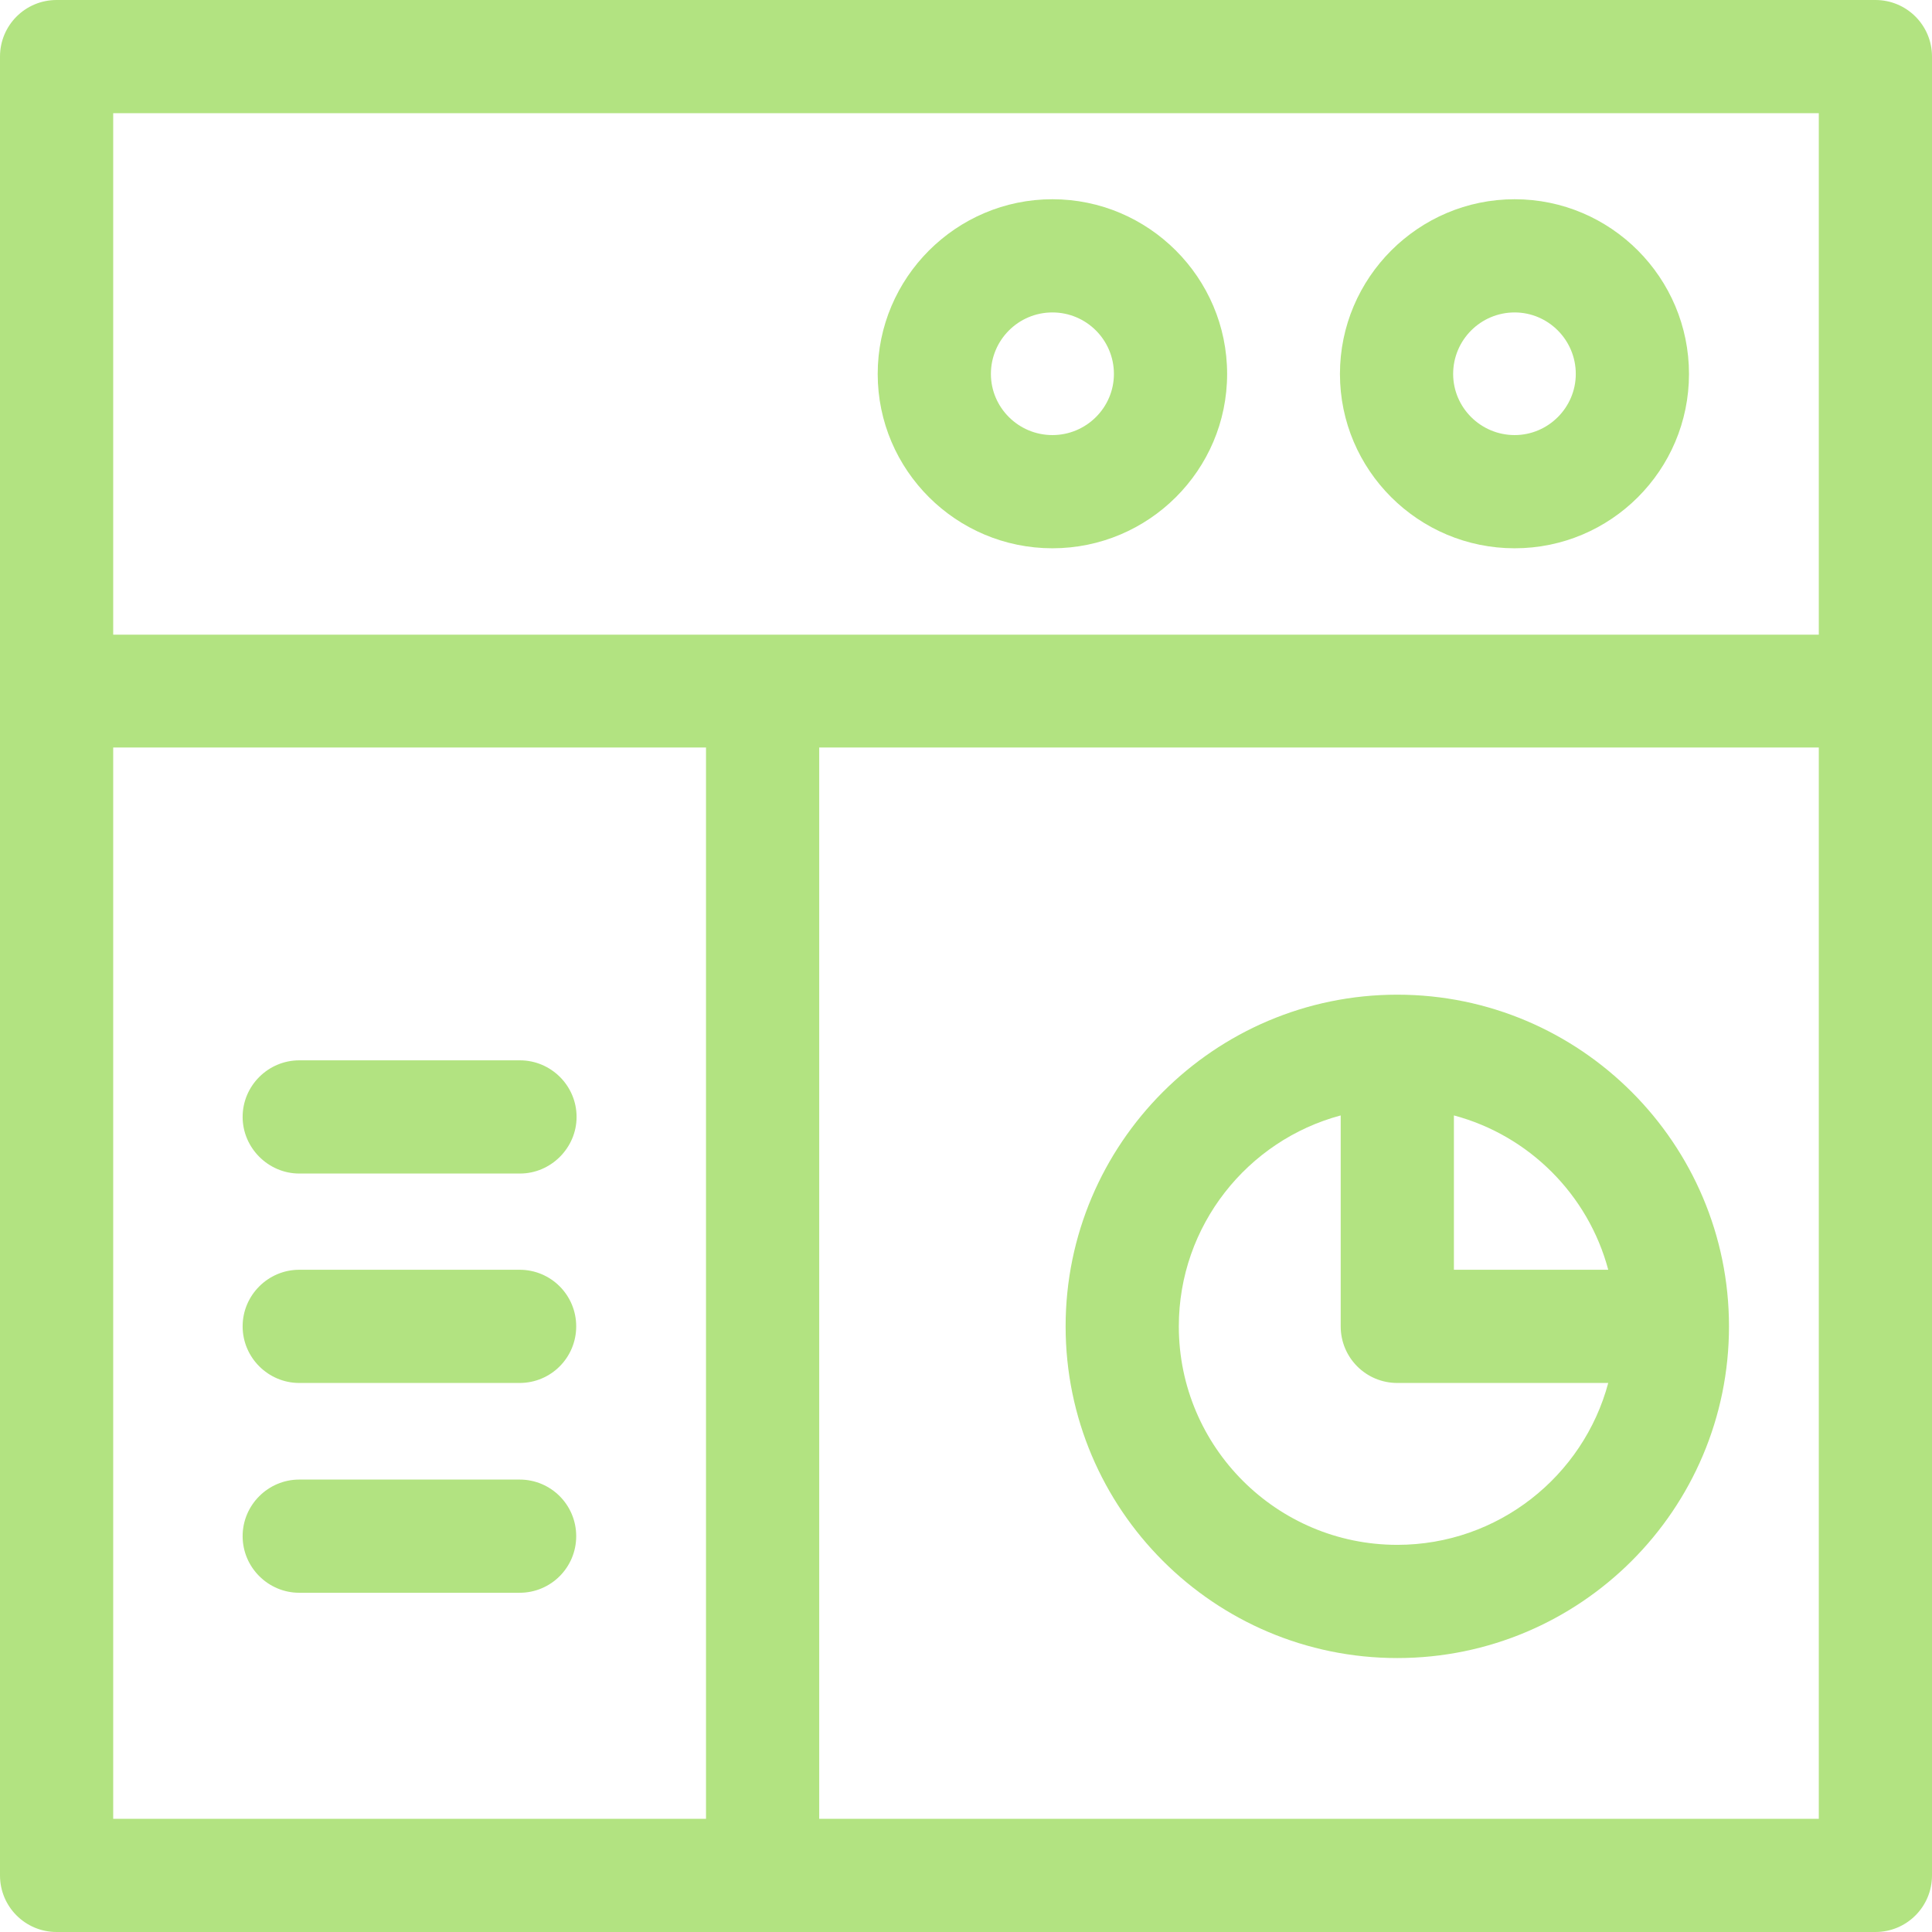 <svg version="1.2" xmlns="http://www.w3.org/2000/svg" viewBox="0 0 512 512" width="512" height="512">
	<title>7106362_layout_infographic_data_ui_element_icon-svg</title>
	<style>
		.s0 { fill: #b2e381 } 
	</style>
	<g id="_27-Layout">
		<g id="g2152">
			<path id="path2150" fill-rule="evenodd" class="s0" d="m512 15v482c0 8.3-6.7 15-15 15h-482c-8.3 0-15-6.7-15-15v-482c0-8.3 6.7-15 15-15h482c8.3 0 15 6.7 15 15zm-482 467h157.1v-283.9h-157.1zm452-452h-452v138.2h452zm-264.9 452h264.9v-283.9h-264.9z"/>
		</g>
		<g id="g2156">
			<path id="path2154" fill-rule="evenodd" class="s0" d="m458.2 351.5c0 48.5-39.4 87.9-87.9 87.9-48.5 0-87.9-39.4-87.9-87.9 0-48.4 39.4-87.9 87.9-87.9 48.5 0 87.9 39.5 87.9 87.9zm-32 15h-55.9c-8.3 0-15-6.7-15-15v-55.9c-24.7 6.6-42.9 29.2-42.9 55.9 0 32 26 57.9 57.9 57.9 26.7 0 49.3-18.2 55.9-42.9zm-40.9-70.9v40.9h40.9c-5.3-19.9-21-35.6-40.9-40.9z"/>
		</g>
		<g id="g2160">
			<path id="path2158" fill-rule="evenodd" class="s0" d="m232.6 99.1c0-25.5 20.8-46.3 46.3-46.3 25.5 0 46.3 20.8 46.3 46.3 0 25.5-20.8 46.2-46.3 46.2-25.5 0-46.3-20.7-46.3-46.2zm30 0c0 8.9 7.3 16.2 16.3 16.2 9 0 16.3-7.3 16.3-16.2 0-9-7.3-16.3-16.3-16.3-9 0-16.3 7.3-16.3 16.3z"/>
		</g>
		<g id="g2164">
			<path id="path2162" fill-rule="evenodd" class="s0" d="m355.1 99.1c0-25.5 20.8-46.3 46.3-46.3 25.5 0 46.2 20.8 46.2 46.3 0 25.5-20.7 46.2-46.2 46.2-25.5 0-46.3-20.7-46.3-46.2zm30 0c0 8.9 7.3 16.2 16.3 16.2 8.9 0 16.2-7.3 16.2-16.2 0-9-7.3-16.3-16.2-16.3-9 0-16.3 7.3-16.3 16.3z"/>
		</g>
		<g id="g2168">
			<path id="path2166" class="s0" d="m79.3 311h58.5c8.2 0 15-6.8 15-15 0-8.3-6.8-15-15-15h-58.5c-8.2 0-15 6.7-15 15 0 8.2 6.8 15 15 15z"/>
		</g>
		<g id="g2172">
			<path id="path2170" class="s0" d="m137.8 336.5h-58.5c-8.2 0-15 6.7-15 15 0 8.3 6.8 15 15 15h58.4c8.3 0 15-6.7 15-15 0-8.3-6.7-15-15-15z"/>
		</g>
		<g id="g2176">
			<path id="path2174" class="s0" d="m137.8 392.1h-58.5c-8.2 0-15 6.7-15 15 0 8.3 6.8 15 15 15h58.4c8.3 0 15-6.7 15-15 0-8.3-6.7-15-15-15z"/>
		</g>
	</g>
</svg>